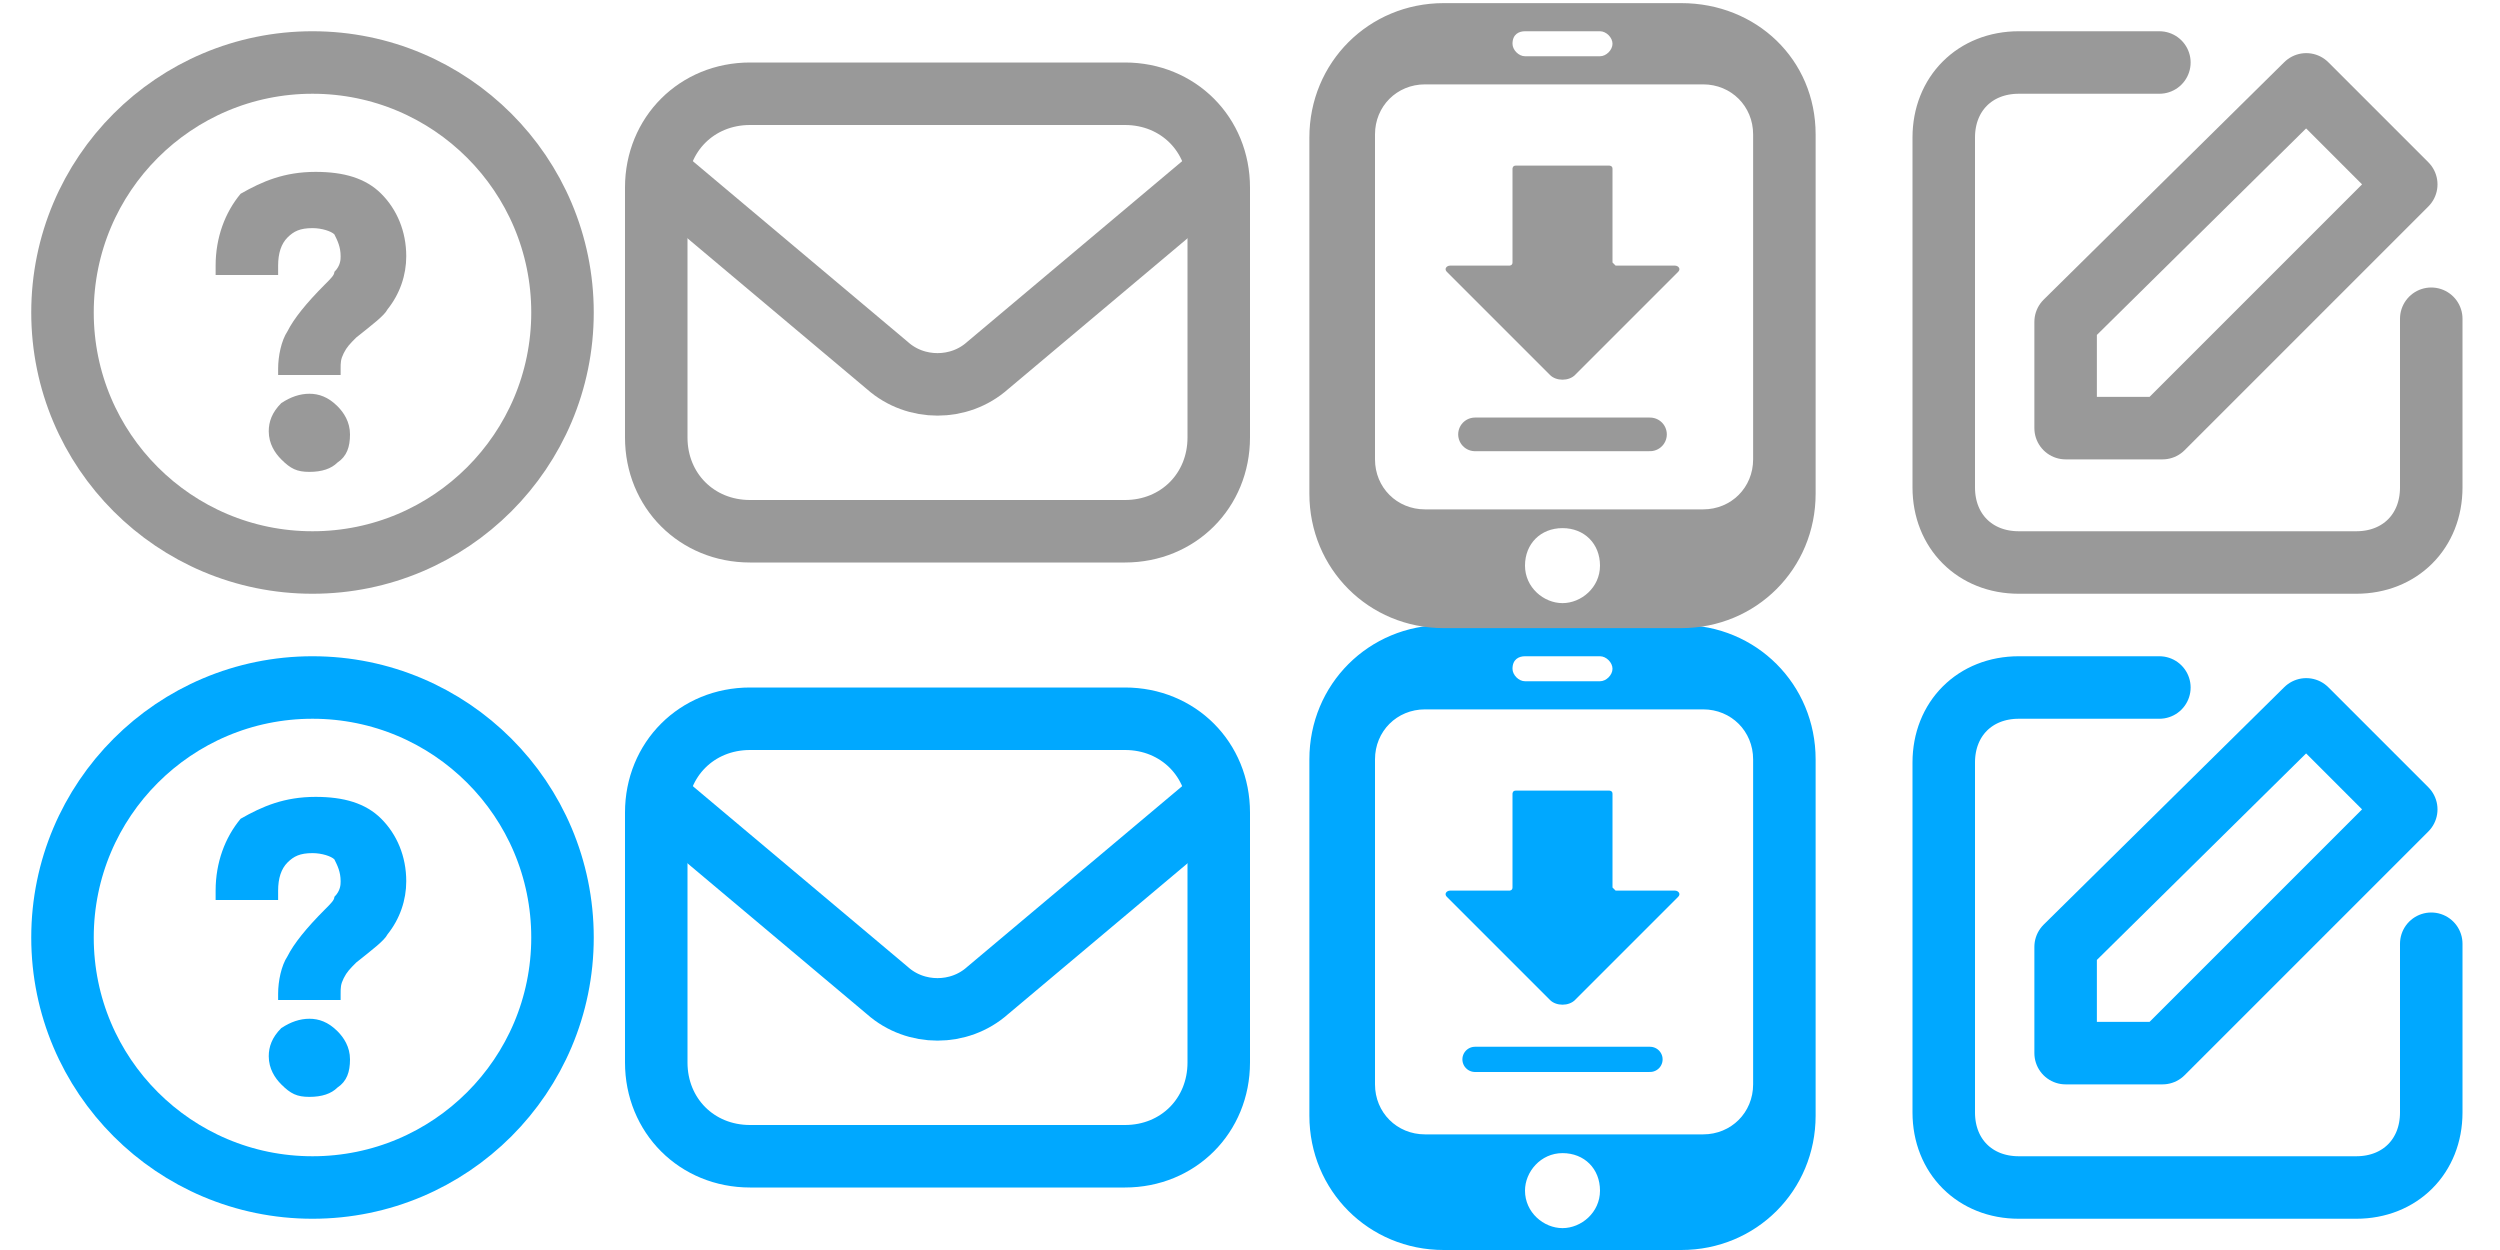 <?xml version="1.0" encoding="utf-8"?>
<!-- Generator: Adobe Illustrator 22.1.0, SVG Export Plug-In . SVG Version: 6.00 Build 0)  -->
<svg version="1.1" id="图层_1" xmlns="http://www.w3.org/2000/svg" xmlns:xlink="http://www.w3.org/1999/xlink" x="0px" y="0px"
	 width="80px" height="40px" viewBox="0 0 80 40" style="enable-background:new 0 0 80 40;" xml:space="preserve">
<style type="text/css">
	.st0{fill:none;}
	.st1{fill:none;stroke:#00A8FF;stroke-width:2;stroke-linecap:round;stroke-linejoin:round;}
	.st2{fill:none;stroke:#999999;stroke-width:2;stroke-linecap:round;stroke-linejoin:round;}
	.st3{fill:none;stroke:#00A8FF;stroke-width:2;}
	.st4{fill:#00A8FF;}
	.st5{fill:none;stroke:#999999;stroke-width:2;}
	.st6{fill:#999999;}
	.st7{fill:none;stroke:#00A8FF;stroke-width:0.807;stroke-linecap:round;stroke-linejoin:round;}
	.st8{fill:none;stroke:#999999;stroke-width:1.076;stroke-linecap:round;stroke-linejoin:round;}
</style>
<rect x="60" class="st0" width="20" height="20"/>
<rect x="40" y="20" class="st0" width="20" height="20"/>
<rect class="st0" width="20" height="20"/>
<rect x="20" y="20" class="st0" width="20" height="20"/>
<rect x="40" class="st0" width="20" height="20"/>
<rect y="20" class="st0" width="20" height="20"/>
<rect x="20" class="st0" width="20" height="20"/>
<rect x="60" y="20" class="st0" width="20" height="20"/>
<g>
	<path class="st1" d="M77.8,30.2v5.4c0,1.4-1,2.4-2.4,2.4H64.6c-1.4,0-2.4-1-2.4-2.4V24.4c0-1.4,1-2.4,2.4-2.4h4.5"/>
	<polygon class="st1" points="73.8,22.7 66.1,30.3 66.1,33.7 69.2,33.7 77,25.9 	"/>
</g>
<g>
	<path class="st2" d="M77.8,10.2v5.4c0,1.4-1,2.4-2.4,2.4H64.6c-1.4,0-2.4-1-2.4-2.4V4.4c0-1.4,1-2.4,2.4-2.4h4.5"/>
	<polygon class="st2" points="73.8,2.7 66.1,10.3 66.1,13.7 69.2,13.7 77,5.9 	"/>
</g>
<g>
	<circle class="st3" cx="10" cy="30" r="8"/>
	<path class="st4" d="M10.1,25.5c0.9,0,1.6,0.2,2.1,0.7s0.8,1.2,0.8,2c0,0.6-0.2,1.2-0.6,1.7c-0.1,0.2-0.5,0.5-1,0.9
		c-0.2,0.2-0.3,0.3-0.4,0.5s-0.1,0.3-0.1,0.5V32h-2v-0.2c0-0.4,0.1-0.9,0.3-1.2c0.2-0.4,0.6-0.9,1.2-1.5c0.2-0.2,0.3-0.3,0.3-0.4
		c0.2-0.2,0.2-0.4,0.2-0.5c0-0.3-0.1-0.5-0.2-0.7c-0.1-0.1-0.4-0.2-0.7-0.2c-0.4,0-0.6,0.1-0.8,0.3c-0.2,0.2-0.3,0.5-0.3,0.9v0.3h-2
		v-0.3c0-0.9,0.3-1.7,0.8-2.3C8.4,25.8,9.1,25.5,10.1,25.5z M9.9,32.6c0.3,0,0.6,0.1,0.9,0.4c0.2,0.2,0.4,0.5,0.4,0.9
		s-0.1,0.7-0.4,0.9c-0.2,0.2-0.5,0.3-0.9,0.3S9.3,35,9,34.7c-0.2-0.2-0.4-0.5-0.4-0.9c0-0.3,0.1-0.6,0.4-0.9
		C9.3,32.7,9.6,32.6,9.9,32.6z"/>
</g>
<g transform="translate(20 2)">
	<path class="st3" d="M4,21h12c1.7,0,3,1.3,3,3v8c0,1.7-1.3,3-3,3H4c-1.7,0-3-1.3-3-3v-8C1,22.3,2.3,21,4,21z"/>
	<path class="st1" d="M1.5,23.9l6.9,5.8c0.9,0.8,2.3,0.8,3.2,0l6.9-5.8"/>
</g>
<g>
	<circle class="st5" cx="10" cy="10" r="8"/>
	<path class="st6" d="M10.1,5.5c0.9,0,1.6,0.2,2.1,0.7s0.8,1.2,0.8,2c0,0.6-0.2,1.2-0.6,1.7c-0.1,0.2-0.5,0.5-1,0.9
		c-0.2,0.2-0.3,0.3-0.4,0.5s-0.1,0.3-0.1,0.5V12h-2v-0.2c0-0.4,0.1-0.9,0.3-1.2c0.2-0.4,0.6-0.9,1.2-1.5c0.2-0.2,0.3-0.3,0.3-0.4
		c0.2-0.2,0.2-0.4,0.2-0.5c0-0.3-0.1-0.5-0.2-0.7c-0.1-0.1-0.4-0.2-0.7-0.2c-0.4,0-0.6,0.1-0.8,0.3C9,7.8,8.9,8.1,8.9,8.5v0.3h-2
		V8.5c0-0.9,0.3-1.7,0.8-2.3C8.4,5.8,9.1,5.5,10.1,5.5z M9.9,12.6c0.3,0,0.6,0.1,0.9,0.4c0.2,0.2,0.4,0.5,0.4,0.9s-0.1,0.7-0.4,0.9
		c-0.2,0.2-0.5,0.3-0.9,0.3S9.3,15,9,14.7c-0.2-0.2-0.4-0.5-0.4-0.9c0-0.3,0.1-0.6,0.4-0.9C9.3,12.7,9.6,12.6,9.9,12.6z"/>
</g>
<g transform="translate(20 2)">
	<path class="st5" d="M4,1h12c1.7,0,3,1.3,3,3v8c0,1.7-1.3,3-3,3H4c-1.7,0-3-1.3-3-3V4C1,2.3,2.3,1,4,1z"/>
	<path class="st2" d="M1.5,3.9l6.9,5.8c0.9,0.8,2.3,0.8,3.2,0l6.9-5.8"/>
</g>
<g>
	<line class="st7" x1="47.2" y1="33.9" x2="52.8" y2="33.9"/>
	<path class="st4" d="M53.8,20h-7.6c-2.4,0-4.3,1.9-4.3,4.3v11.4c0,2.4,1.9,4.3,4.3,4.3h7.6c2.4,0,4.3-1.9,4.3-4.3V24.3
		C58.1,21.9,56.2,20,53.8,20z M48.8,21h2.4c0.2,0,0.4,0.2,0.4,0.4c0,0.2-0.2,0.4-0.4,0.4h-2.4c-0.2,0-0.4-0.2-0.4-0.4
		C48.4,21.1,48.6,21,48.8,21z M50,39.3c-0.6,0-1.2-0.5-1.2-1.2c0-0.6,0.5-1.2,1.2-1.2s1.2,0.5,1.2,1.2C51.2,38.8,50.6,39.3,50,39.3z
		 M56.1,34.7c0,0.9-0.7,1.6-1.6,1.6h-8.9c-0.9,0-1.6-0.7-1.6-1.6V24.3c0-0.9,0.7-1.6,1.6-1.6h8.9c0.9,0,1.6,0.7,1.6,1.6V34.7z"/>
	<path class="st4" d="M51.6,28.4v-3c0-0.1-0.1-0.1-0.1-0.1h-3c-0.1,0-0.1,0.1-0.1,0.1v3c0,0.1-0.1,0.1-0.1,0.1h-1.9h0
		c-0.1,0-0.2,0.1-0.1,0.2l0,0l3.3,3.3c0.2,0.2,0.6,0.2,0.8,0l3.3-3.3l0,0c0.1-0.1,0-0.2-0.1-0.2l0,0h-1.9
		C51.7,28.5,51.6,28.4,51.6,28.4z"/>
</g>
<g>
	<line class="st8" x1="47.2" y1="13.9" x2="52.8" y2="13.9"/>
	<path class="st6" d="M53.8,0.1h-7.6c-2.4,0-4.3,1.9-4.3,4.3v11.4c0,2.4,1.9,4.3,4.3,4.3h7.6c2.4,0,4.3-1.9,4.3-4.3V4.3
		C58.1,1.9,56.2,0.1,53.8,0.1z M48.8,1h2.4c0.2,0,0.4,0.2,0.4,0.4c0,0.2-0.2,0.4-0.4,0.4h-2.4c-0.2,0-0.4-0.2-0.4-0.4
		C48.4,1.1,48.6,1,48.8,1z M50,19.3c-0.6,0-1.2-0.5-1.2-1.2s0.5-1.2,1.2-1.2s1.2,0.5,1.2,1.2S50.6,19.3,50,19.3z M56.1,14.7
		c0,0.9-0.7,1.6-1.6,1.6h-8.9c-0.9,0-1.6-0.7-1.6-1.6V4.3c0-0.9,0.7-1.6,1.6-1.6h8.9c0.9,0,1.6,0.7,1.6,1.6V14.7z"/>
	<path class="st6" d="M51.6,8.4v-3c0-0.1-0.1-0.1-0.1-0.1h-3c-0.1,0-0.1,0.1-0.1,0.1v3c0,0.1-0.1,0.1-0.1,0.1h-1.9h0
		c-0.1,0-0.2,0.1-0.1,0.2l0,0l3.3,3.3c0.2,0.2,0.6,0.2,0.8,0l3.3-3.3l0,0c0.1-0.1,0-0.2-0.1-0.2l0,0h-1.9
		C51.7,8.5,51.6,8.4,51.6,8.4z"/>
</g>
</svg>
